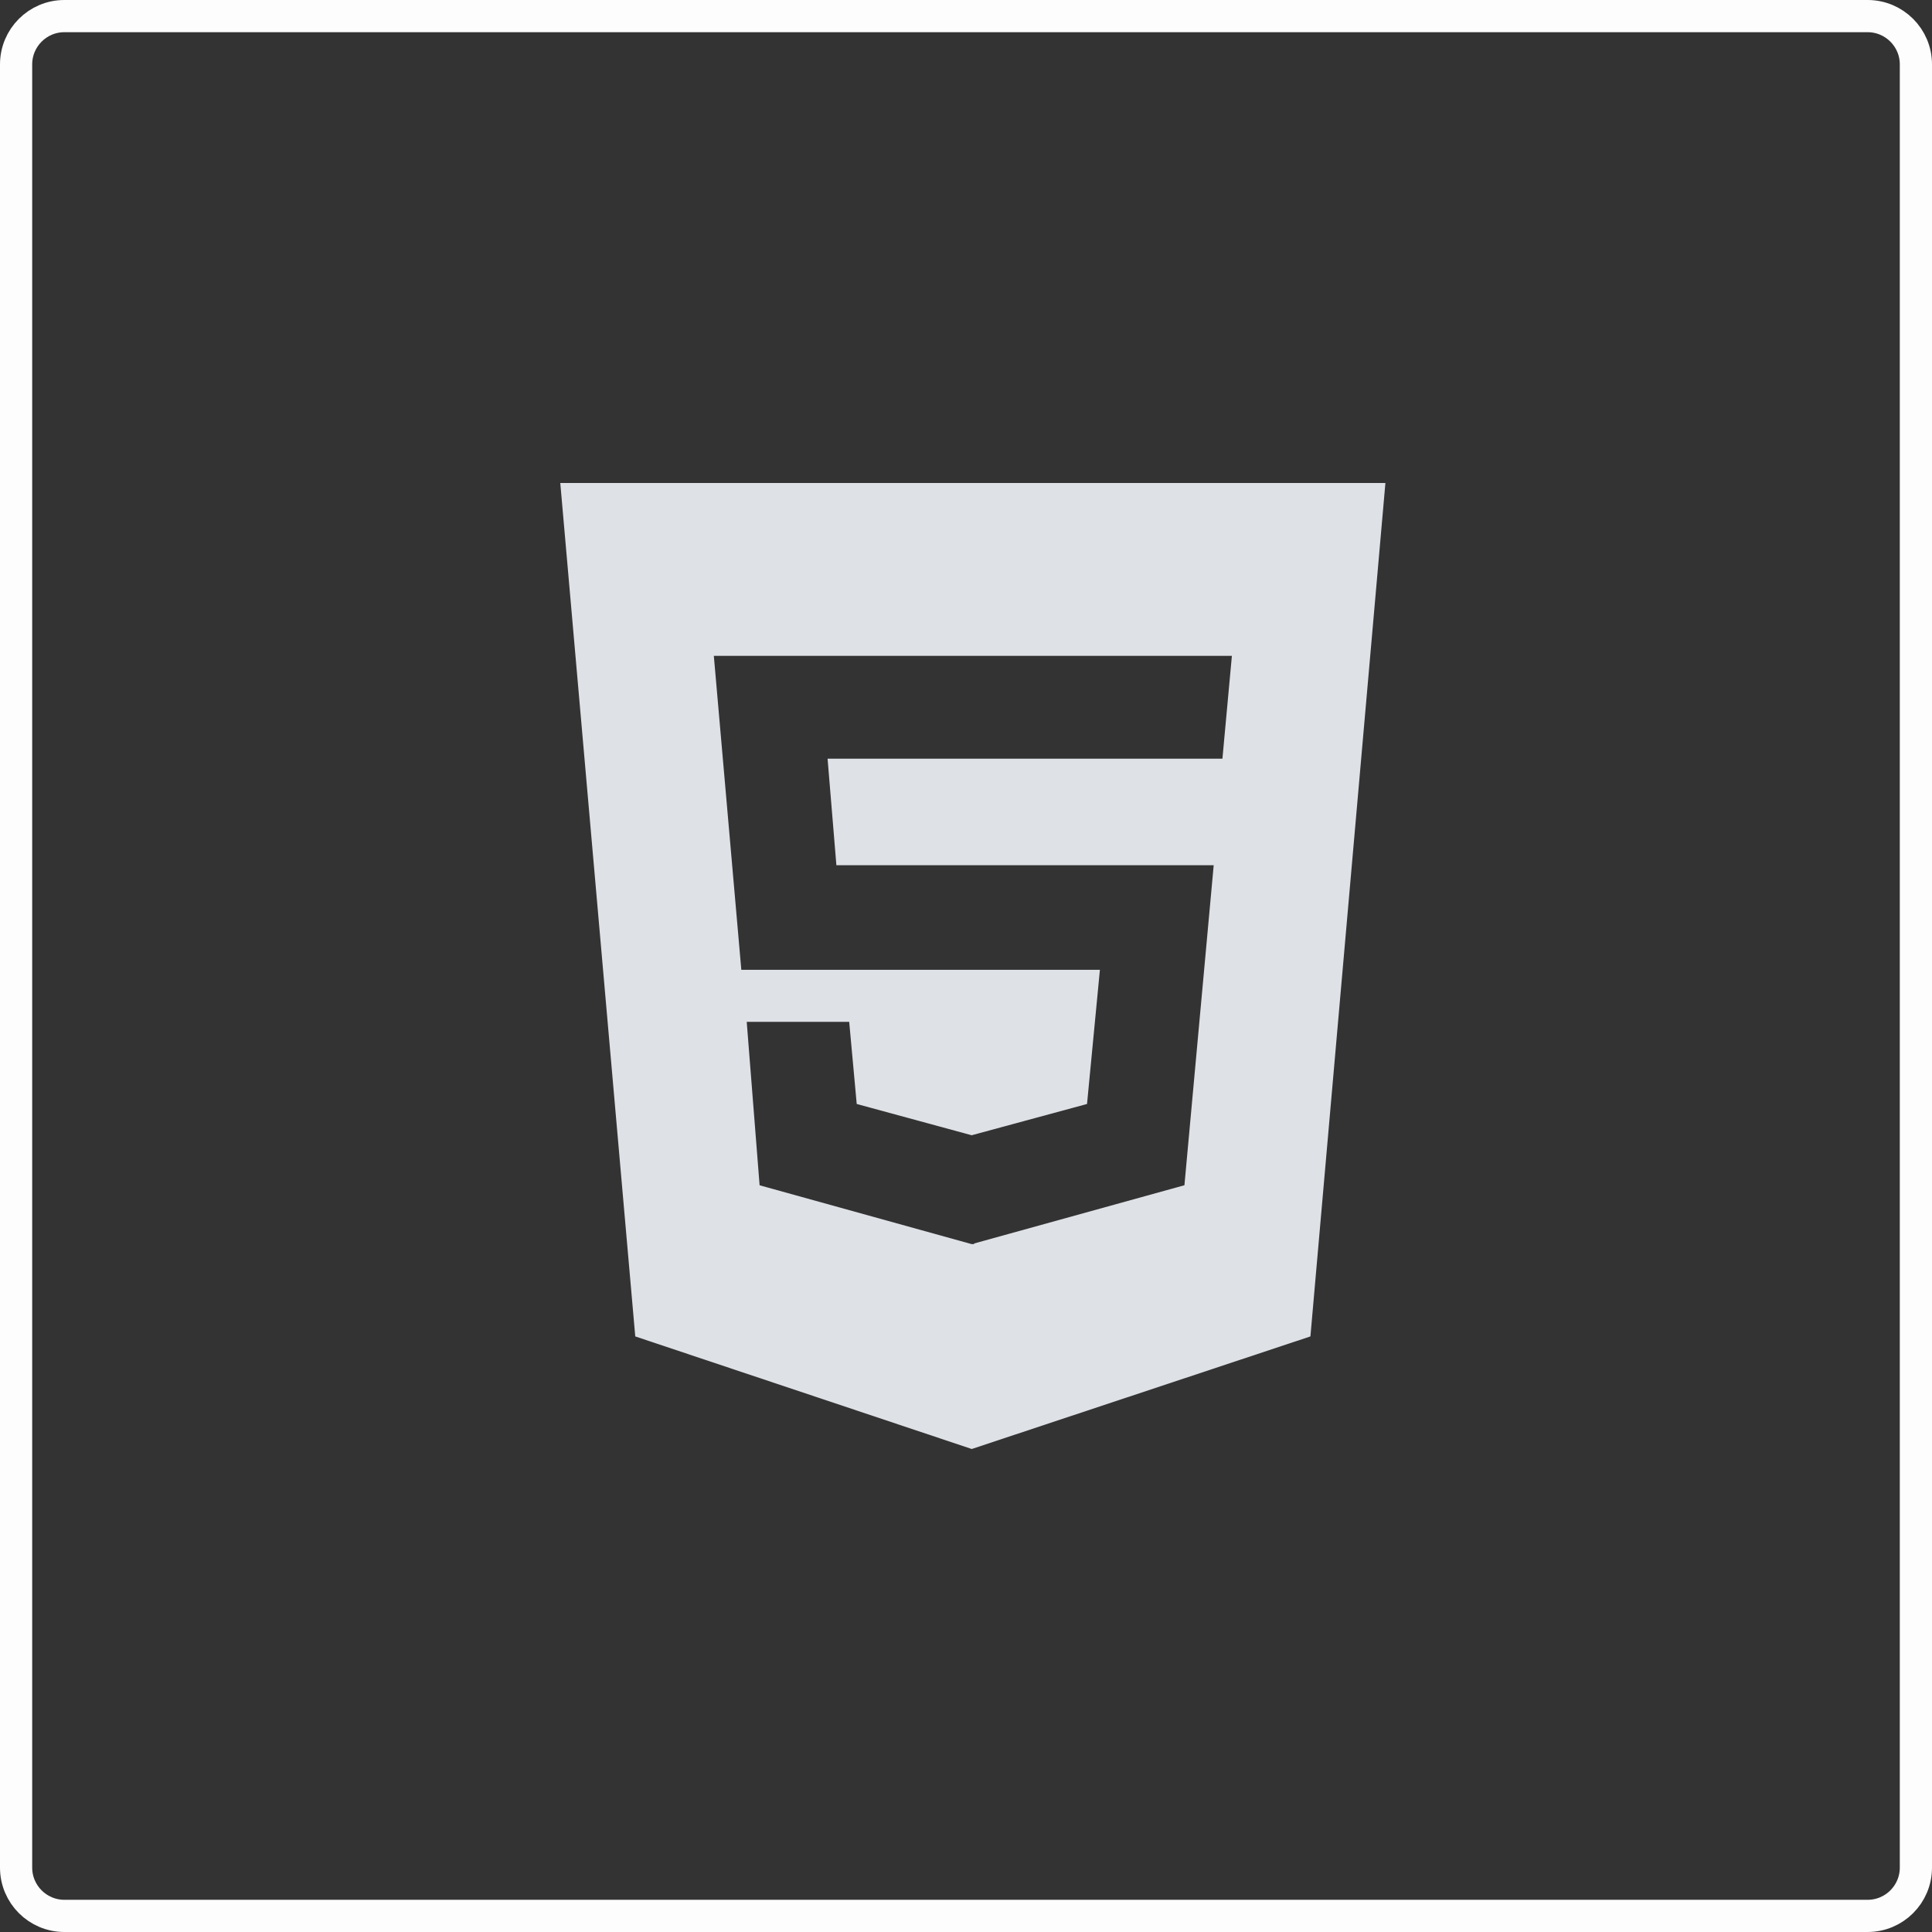 <svg width="300" height="300" viewBox="0 0 300 300" fill="none" xmlns="http://www.w3.org/2000/svg">
<rect x="0" y="0" width="300" height="300" fill="#333333" stroke="none"/>
<path d="M2.5 10C2.5 5.858 5.858 2.5 10 2.5H290C294.142 2.5 297.5 5.858 297.5 10V290C297.5 294.142 294.142 297.5 290 297.5H10C5.858 297.5 2.5 294.142 2.5 290V10Z" stroke="#FDFDFD" stroke-width="5"/>
<path d="M203.481 207.519L215.125 75H87.006H87L98.643 207.519L150.893 225L203.481 207.519ZM117.95 184.05L115.95 158.669H131.862L133.031 171.425L150.881 176.281L168.793 171.425L170.793 150.594H115.112L110.843 101.844H191.287L189.818 117.812H128.506L129.875 134.356H188.462L183.918 184.044L151.256 193.087V193.188H150.887L117.95 184.05Z" fill="#DEE1E6"/>
</svg>
